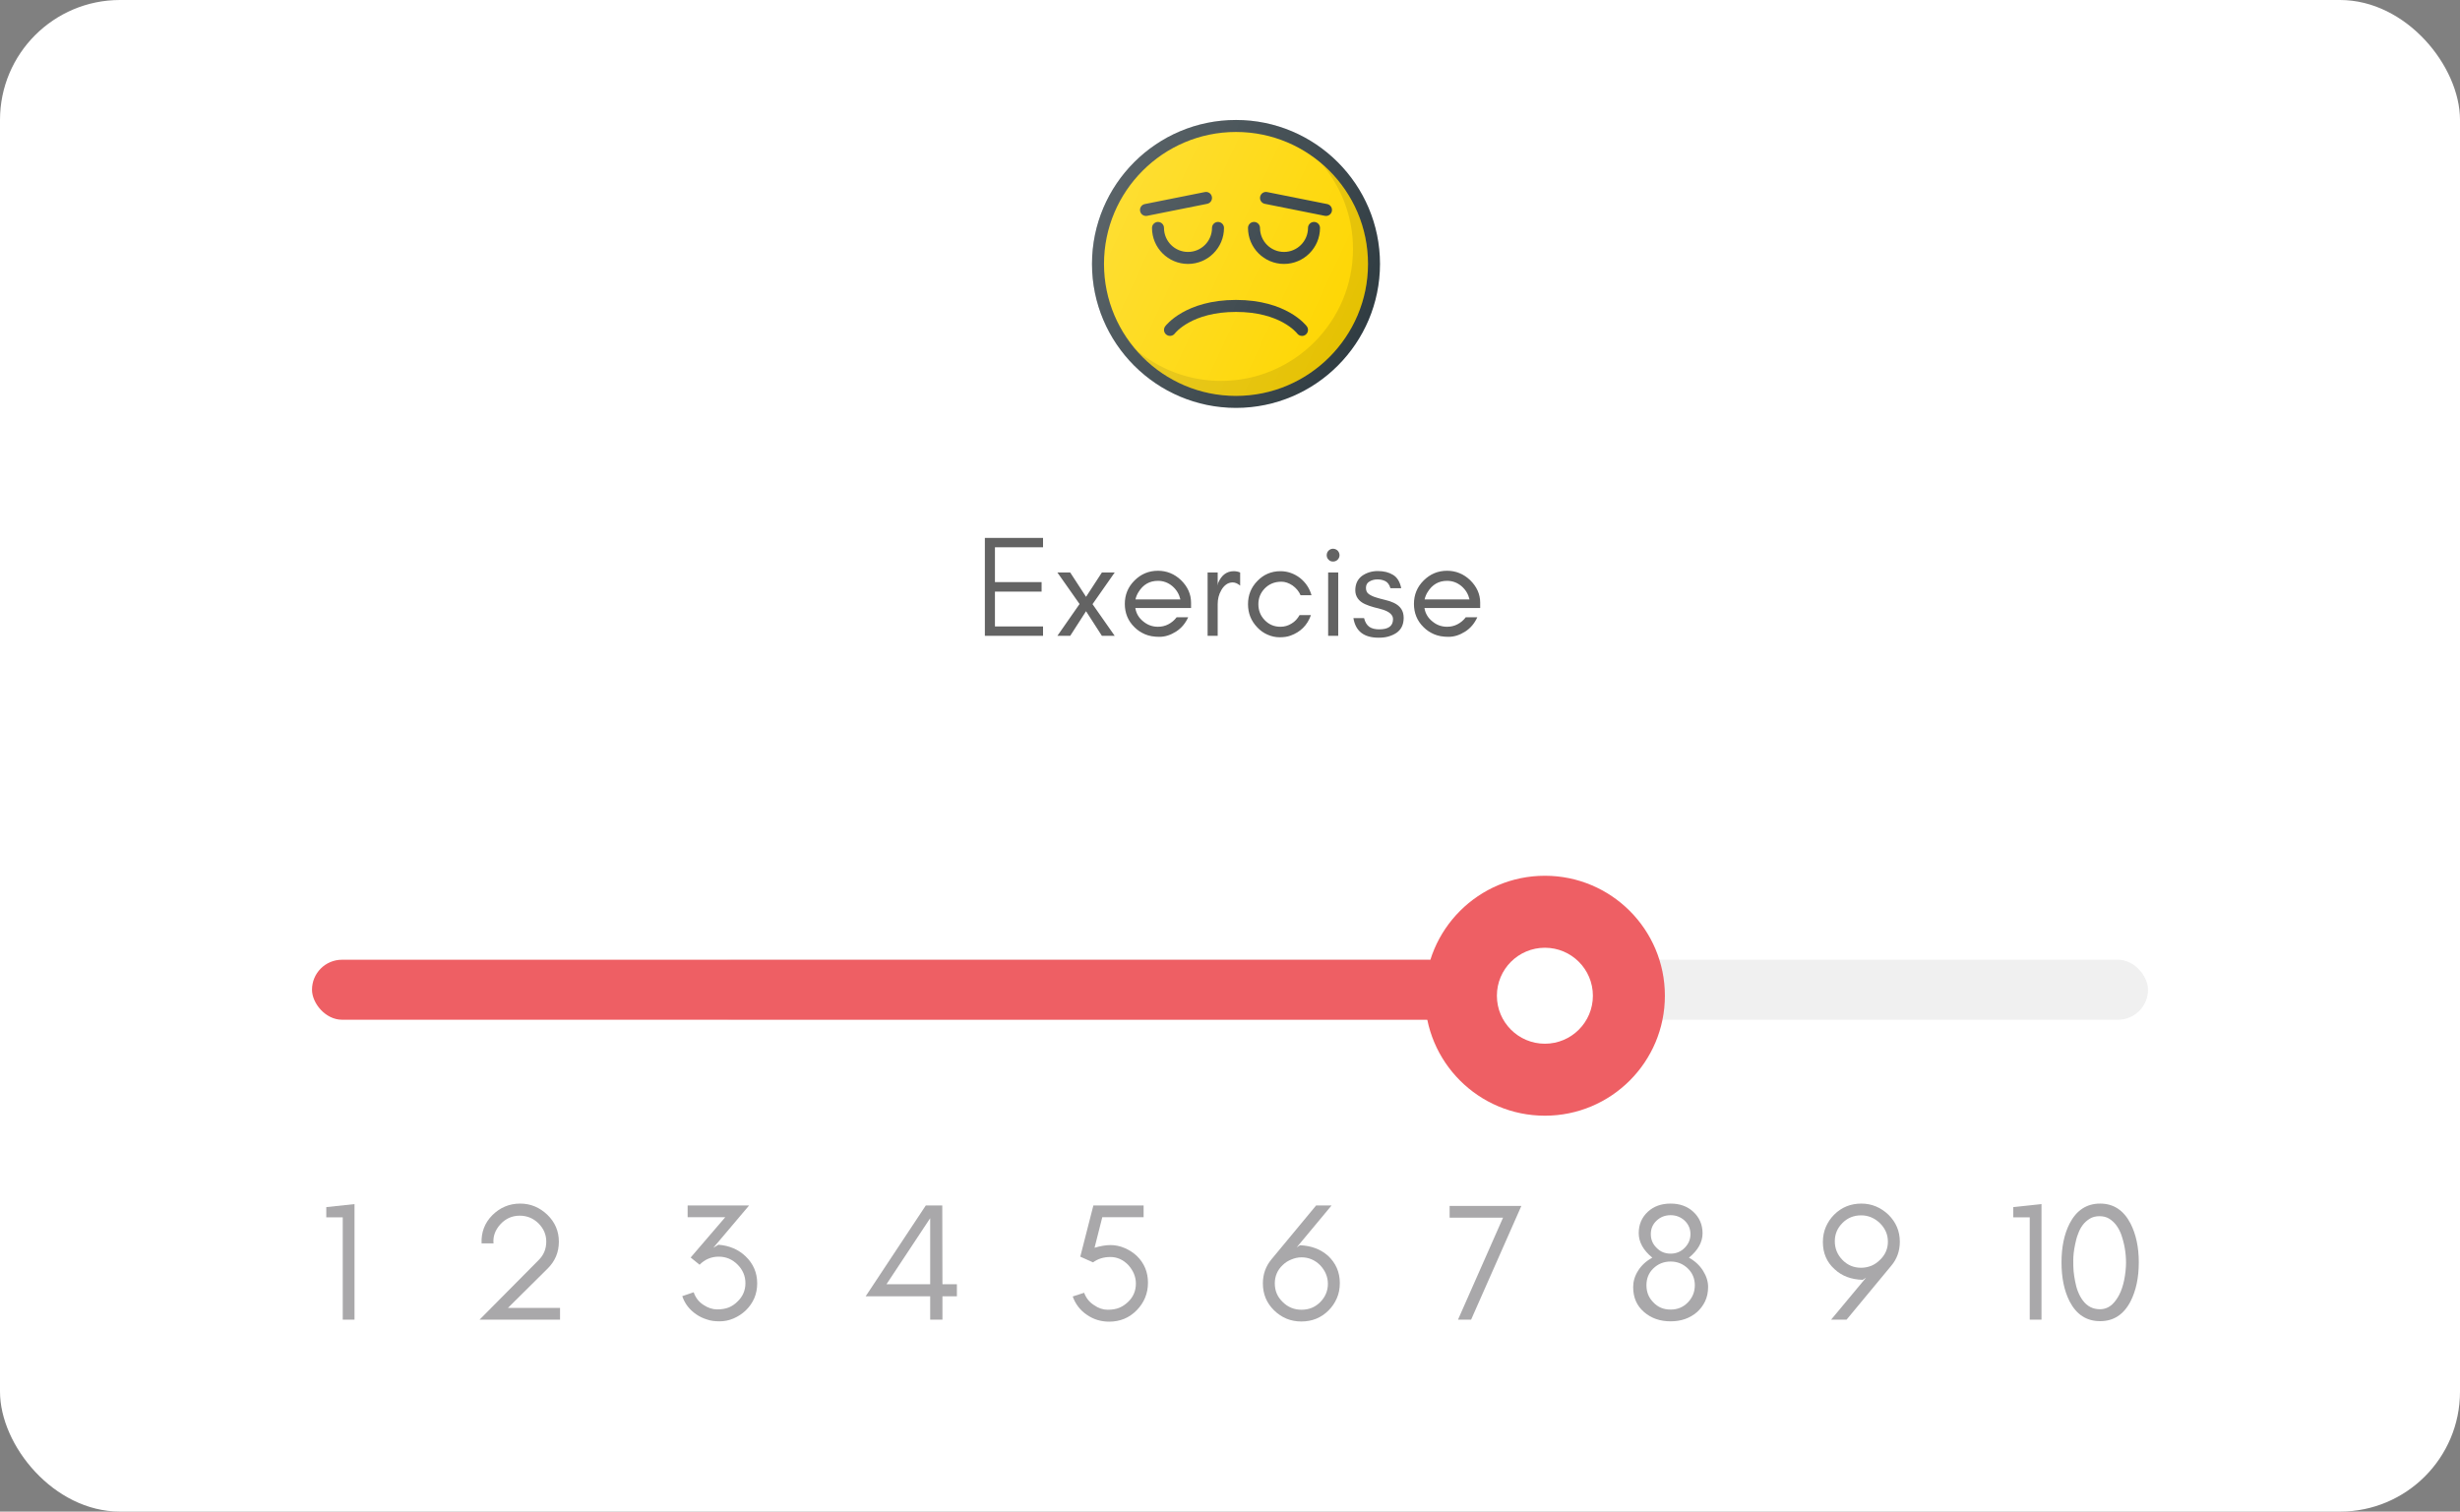 <svg width="205" height="126" viewBox="0 0 205 126" fill="none" xmlns="http://www.w3.org/2000/svg">
<rect x="0" y="0" width="205" height="126" fill="#808080" stroke="none"/>
<rect width="205" height="126" rx="10" fill="white"/>
<path d="M86.92 53H82.072V44.84H86.92V45.62H82.912V48.524H86.8V49.316H82.912V52.22H86.92V53ZM91.824 53L90.504 50.948L89.184 53H88.116L89.964 50.348L88.116 47.72H89.184L90.504 49.748L91.824 47.72H92.892L91.044 50.36L92.892 53H91.824ZM99.255 50.24V50.684H94.611C94.683 51.14 94.911 51.512 95.271 51.8C95.631 52.1 96.039 52.244 96.495 52.244C96.795 52.244 97.083 52.184 97.359 52.04C97.635 51.896 97.863 51.704 98.055 51.452H99.015C98.787 51.956 98.451 52.364 97.995 52.652C97.539 52.94 97.083 53.084 96.615 53.084C96.147 53.084 95.751 53.012 95.415 52.868C95.079 52.724 94.791 52.532 94.539 52.28C93.999 51.752 93.735 51.104 93.735 50.336C93.735 49.58 93.999 48.932 94.539 48.392C95.079 47.852 95.727 47.576 96.495 47.576C97.227 47.576 97.875 47.84 98.415 48.356C98.967 48.896 99.255 49.52 99.255 50.24ZM98.367 49.964C98.259 49.52 98.043 49.148 97.683 48.848C97.335 48.56 96.939 48.416 96.495 48.416C95.799 48.416 95.259 48.728 94.875 49.352C94.755 49.544 94.671 49.748 94.623 49.964H98.367ZM103.346 48.812C103.142 48.644 102.938 48.548 102.722 48.548C102.506 48.548 102.314 48.62 102.158 48.74C102.002 48.86 101.87 49.016 101.774 49.196C101.57 49.544 101.474 49.928 101.474 50.36V53H100.634V47.72H101.474V48.812L101.51 48.596C101.786 47.948 102.218 47.612 102.818 47.612C102.998 47.612 103.178 47.648 103.346 47.72V48.812ZM109.293 49.616H108.381C108.237 49.28 108.009 49.016 107.709 48.8C107.397 48.596 107.097 48.488 106.785 48.488C106.473 48.488 106.197 48.548 105.981 48.644C105.753 48.74 105.561 48.884 105.393 49.052C105.033 49.424 104.865 49.868 104.865 50.36C104.865 50.876 105.033 51.32 105.393 51.692C105.753 52.064 106.185 52.244 106.701 52.244C107.037 52.244 107.337 52.16 107.625 51.98C107.913 51.812 108.129 51.572 108.297 51.272H109.245C108.945 52.124 108.369 52.688 107.529 52.988C107.265 53.084 106.965 53.12 106.629 53.12C106.293 53.12 105.957 53.048 105.633 52.904C105.297 52.76 105.021 52.556 104.781 52.304C104.253 51.752 104.001 51.116 104.001 50.36C104.001 49.616 104.253 48.968 104.781 48.428C105.297 47.888 105.945 47.612 106.701 47.612C107.301 47.612 107.841 47.804 108.333 48.176C108.801 48.548 109.125 49.028 109.293 49.616ZM111.471 45.896C111.567 46.004 111.627 46.136 111.627 46.28C111.627 46.424 111.567 46.556 111.471 46.652C111.363 46.76 111.231 46.808 111.087 46.808C110.943 46.808 110.811 46.76 110.715 46.652C110.607 46.556 110.559 46.424 110.559 46.28C110.559 46.136 110.607 46.004 110.715 45.896C110.811 45.8 110.943 45.74 111.087 45.74C111.231 45.74 111.363 45.8 111.471 45.896ZM111.519 53H110.679V47.72H111.519V53ZM114.117 52.256C114.333 52.4 114.609 52.46 114.933 52.46C115.701 52.46 116.085 52.184 116.085 51.608C116.085 51.272 115.809 51.008 115.269 50.828C115.029 50.756 114.777 50.684 114.513 50.624C114.249 50.552 113.997 50.468 113.757 50.36C113.493 50.24 113.289 50.084 113.145 49.88C113.013 49.688 112.941 49.46 112.941 49.208C112.941 48.68 113.133 48.284 113.493 48.008C113.865 47.744 114.309 47.6 114.813 47.6C115.329 47.6 115.749 47.708 116.097 47.924C116.433 48.128 116.661 48.5 116.769 49.028H115.869C115.785 48.74 115.641 48.548 115.461 48.452C115.281 48.356 115.053 48.296 114.789 48.296C114.537 48.296 114.309 48.356 114.117 48.476C113.925 48.584 113.829 48.764 113.829 49.004C113.829 49.244 113.913 49.412 114.069 49.52C114.225 49.628 114.417 49.724 114.657 49.796C114.885 49.868 115.137 49.94 115.401 50C115.677 50.06 115.929 50.144 116.157 50.252C116.709 50.516 116.973 50.924 116.973 51.5C116.973 52.064 116.769 52.484 116.361 52.76C116.157 52.892 115.941 52.988 115.689 53.06C115.437 53.132 115.173 53.156 114.885 53.156C113.661 53.156 112.965 52.616 112.785 51.524H113.673C113.757 51.872 113.913 52.112 114.117 52.256ZM123.349 50.24V50.684H118.705C118.777 51.14 119.005 51.512 119.365 51.8C119.725 52.1 120.133 52.244 120.589 52.244C120.889 52.244 121.177 52.184 121.453 52.04C121.729 51.896 121.957 51.704 122.149 51.452H123.109C122.881 51.956 122.545 52.364 122.089 52.652C121.633 52.94 121.177 53.084 120.709 53.084C120.241 53.084 119.845 53.012 119.509 52.868C119.173 52.724 118.885 52.532 118.633 52.28C118.093 51.752 117.829 51.104 117.829 50.336C117.829 49.58 118.093 48.932 118.633 48.392C119.173 47.852 119.821 47.576 120.589 47.576C121.321 47.576 121.969 47.84 122.509 48.356C123.061 48.896 123.349 49.52 123.349 50.24ZM122.461 49.964C122.353 49.52 122.137 49.148 121.777 48.848C121.429 48.56 121.033 48.416 120.589 48.416C119.893 48.416 119.353 48.728 118.969 49.352C118.849 49.544 118.765 49.748 118.717 49.964H122.461Z" fill="#636363"/>
<g clip-path="url(#clip0_530_1519)">
<path d="M103 10C96.383 10 91 15.383 91 22C91 28.617 96.383 34 103 34C109.617 34 115 28.617 115 22C115 15.383 109.617 10 103 10Z" fill="#303C42"/>
<path d="M103 33C96.935 33 92 28.065 92 22C92 15.935 96.935 11 103 11C109.065 11 114 15.935 114 22C114 28.065 109.065 33 103 33Z" fill="#FED600"/>
<path opacity="0.1" d="M110.119 13.63C111.756 15.551 112.75 18.035 112.75 20.75C112.75 26.815 107.815 31.75 101.75 31.75C99.034 31.75 96.551 30.756 94.63 29.12C96.649 31.49 99.649 33 103 33C109.065 33 114 28.065 114 22C114 18.65 112.49 15.649 110.119 13.63Z" fill="#010101"/>
<path d="M109.5 18.5C109.224 18.5 109 18.724 109 19C109 20.103 108.103 21 107 21C105.897 21 105 20.103 105 19C105 18.724 104.776 18.5 104.5 18.5C104.224 18.5 104 18.724 104 19C104 20.654 105.346 22 107 22C108.654 22 110 20.654 110 19C110 18.724 109.776 18.5 109.5 18.5Z" fill="#303C42"/>
<path d="M102 19C102 18.724 101.776 18.5 101.5 18.5C101.224 18.5 101 18.724 101 19C101 20.103 100.103 21 99 21C97.897 21 97 20.103 97 19C97 18.724 96.776 18.5 96.5 18.5C96.224 18.5 96 18.724 96 19C96 20.654 97.346 22 99 22C100.654 22 102 20.654 102 19Z" fill="#303C42"/>
<path d="M103 25H102.998C98.797 25 97.167 27.11 97.1 27.2C96.935 27.42 96.979 27.73 97.198 27.896C97.417 28.062 97.729 28.02 97.898 27.803C97.954 27.729 99.332 26 102.998 26H103C106.667 26 108.045 27.73 108.1 27.8C108.198 27.931 108.348 28 108.5 28C108.605 28 108.71 27.967 108.8 27.9C109.021 27.734 109.066 27.421 108.9 27.2C108.832 27.11 107.201 25 103 25Z" fill="#303C42"/>
<path d="M110.598 17.01L105.598 16.01C105.324 15.952 105.064 16.131 105.01 16.402C104.956 16.673 105.131 16.936 105.402 16.99L110.402 17.99C110.435 17.997 110.468 18 110.501 18C110.734 18 110.943 17.836 110.99 17.598C111.044 17.327 110.869 17.064 110.598 17.01Z" fill="#303C42"/>
<path d="M100.99 16.402C100.936 16.131 100.677 15.953 100.402 16.01L95.402 17.01C95.131 17.064 94.956 17.327 95.01 17.598C95.057 17.836 95.266 18 95.5 18C95.532 18 95.565 17.997 95.598 17.99L100.598 16.99C100.869 16.936 101.044 16.673 100.99 16.402Z" fill="#303C42"/>
<path d="M103 10C96.383 10 91 15.383 91 22C91 28.617 96.383 34 103 34C109.617 34 115 28.617 115 22C115 15.383 109.617 10 103 10Z" fill="url(#paint0_linear_530_1519)"/>
</g>
<rect x="58.483" y="80" width="120.517" height="5" rx="2.5" fill="#F0F0F0"/>
<rect x="26" y="80" width="95.566" height="5" rx="2.5" fill="#EE5F64"/>
<circle cx="128.741" cy="83" r="10" fill="#EE5F64"/>
<circle cx="128.741" cy="83" r="4" fill="white"/>
<path d="M28.562 110V101.474H27.19V100.62L29.542 100.368V110H28.562Z" fill="#A9A8AA"/>
<path d="M39.964 110L44.892 105.03C45.312 104.61 45.522 104.106 45.522 103.49C45.522 102.902 45.298 102.398 44.864 101.964C44.43 101.544 43.912 101.334 43.31 101.334C42.68 101.334 42.148 101.572 41.714 102.034C41.266 102.524 41.07 103.056 41.126 103.644H40.132C40.09 102.734 40.384 101.95 41.014 101.306C41.658 100.662 42.428 100.326 43.352 100.326C44.22 100.326 44.976 100.648 45.62 101.264C46.25 101.88 46.572 102.622 46.572 103.504C46.572 104.372 46.264 105.114 45.648 105.73L42.33 109.02H46.67V110H39.964Z" fill="#A9A8AA"/>
<path d="M61.125 109.902C60.733 110.07 60.355 110.14 59.963 110.14C59.571 110.14 59.221 110.098 58.913 109.986C58.591 109.888 58.297 109.748 58.031 109.566C57.457 109.174 57.065 108.67 56.855 108.04L57.807 107.718C57.961 108.166 58.227 108.516 58.619 108.768C58.997 109.02 59.375 109.146 59.767 109.146C60.145 109.146 60.467 109.09 60.747 108.978C61.013 108.866 61.251 108.698 61.447 108.502C61.895 108.082 62.119 107.564 62.119 106.962C62.119 106.36 61.895 105.842 61.461 105.408C61.027 104.974 60.509 104.75 59.893 104.75C59.277 104.75 58.745 104.974 58.297 105.422L57.555 104.82L60.439 101.46H57.303V100.48H62.427L59.445 104.008L59.865 103.756C60.775 103.826 61.531 104.148 62.133 104.722C62.777 105.338 63.099 106.094 63.099 106.976C63.099 107.872 62.777 108.614 62.147 109.23C61.853 109.51 61.517 109.734 61.125 109.902Z" fill="#A9A8AA"/>
<path d="M77.515 101.544L73.875 107.046H77.515V101.544ZM78.537 108.054V110H77.515V108.054H72.139L77.151 100.48H78.523L78.537 107.046H79.741V108.054H78.537Z" fill="#A9A8AA"/>
<path d="M91.213 104.008C91.689 103.868 92.123 103.784 92.543 103.784C92.949 103.784 93.341 103.868 93.733 104.036C94.111 104.204 94.447 104.414 94.741 104.694C95.357 105.296 95.665 106.038 95.665 106.92C95.665 107.816 95.343 108.586 94.727 109.216C94.097 109.86 93.327 110.168 92.431 110.168C91.759 110.168 91.129 109.986 90.569 109.594C90.009 109.216 89.617 108.698 89.393 108.068L90.345 107.76C90.499 108.18 90.765 108.53 91.157 108.782C91.535 109.048 91.913 109.174 92.305 109.174C92.697 109.174 93.019 109.118 93.285 109.006C93.551 108.894 93.789 108.726 93.999 108.53C94.433 108.124 94.657 107.606 94.657 106.99C94.657 106.416 94.433 105.898 94.013 105.436C93.593 105.002 93.089 104.778 92.529 104.778C91.969 104.778 91.479 104.932 91.087 105.226L90.023 104.75L91.115 100.48H95.301V101.46H91.857L91.213 104.008Z" fill="#A9A8AA"/>
<path d="M108.46 104.806C108.152 104.806 107.872 104.876 107.606 104.988C107.326 105.1 107.088 105.254 106.892 105.45C106.444 105.87 106.234 106.388 106.234 106.976C106.234 107.592 106.444 108.096 106.892 108.53C107.326 108.964 107.858 109.174 108.46 109.174C109.076 109.174 109.594 108.964 110.014 108.544C110.434 108.124 110.658 107.606 110.658 107.018C110.658 106.43 110.434 105.912 110.014 105.464C109.58 105.03 109.062 104.806 108.46 104.806ZM111.652 106.948C111.652 107.424 111.568 107.844 111.4 108.222C111.232 108.614 110.994 108.95 110.714 109.23C110.098 109.846 109.342 110.154 108.446 110.154C107.564 110.154 106.808 109.846 106.178 109.23C105.548 108.614 105.24 107.872 105.24 106.976C105.24 106.22 105.478 105.548 105.954 104.974L109.678 100.48H110.966L108.054 103.98L108.334 103.798C109.286 103.84 110.056 104.134 110.672 104.68C111.316 105.282 111.652 106.038 111.652 106.948Z" fill="#A9A8AA"/>
<path d="M122.593 110H121.501L125.253 101.502H120.801V100.522H126.779L122.593 110Z" fill="#A9A8AA"/>
<path d="M139.22 105.156C138.646 105.156 138.17 105.352 137.778 105.73C137.386 106.108 137.204 106.584 137.204 107.13C137.204 107.69 137.386 108.166 137.778 108.558C138.156 108.964 138.632 109.16 139.22 109.16C139.794 109.16 140.27 108.964 140.662 108.558C141.04 108.166 141.236 107.69 141.236 107.13C141.236 106.584 141.04 106.108 140.648 105.73C140.256 105.352 139.78 105.156 139.22 105.156ZM139.22 101.292C138.758 101.292 138.366 101.446 138.058 101.74C137.722 102.048 137.568 102.426 137.568 102.874C137.568 103.322 137.722 103.7 138.058 104.022C138.366 104.344 138.758 104.498 139.22 104.498C139.668 104.498 140.06 104.344 140.382 104.022C140.704 103.7 140.872 103.322 140.872 102.874C140.872 102.426 140.704 102.048 140.382 101.74C140.06 101.446 139.668 101.292 139.22 101.292ZM139.22 110.14C138.338 110.14 137.61 109.888 137.008 109.37C136.392 108.838 136.098 108.152 136.098 107.284C136.098 106.822 136.224 106.374 136.504 105.926C136.784 105.478 137.176 105.114 137.694 104.834C136.938 104.218 136.56 103.532 136.56 102.79C136.56 102.076 136.812 101.474 137.33 100.998C137.82 100.55 138.45 100.326 139.22 100.326C139.976 100.326 140.606 100.55 141.096 100.998C141.614 101.474 141.88 102.076 141.88 102.804C141.88 103.532 141.502 104.218 140.746 104.834C141.25 105.114 141.642 105.478 141.922 105.926C142.202 106.374 142.342 106.822 142.342 107.27C142.342 107.718 142.258 108.124 142.09 108.474C141.922 108.824 141.698 109.118 141.418 109.37C140.816 109.888 140.088 110.14 139.22 110.14Z" fill="#A9A8AA"/>
<path d="M155.085 105.674C155.393 105.674 155.673 105.618 155.953 105.506C156.219 105.394 156.457 105.226 156.653 105.03C157.101 104.61 157.325 104.092 157.325 103.504C157.325 102.902 157.101 102.398 156.667 101.964C156.219 101.53 155.687 101.306 155.099 101.306C154.483 101.306 153.965 101.516 153.545 101.936C153.111 102.37 152.901 102.874 152.901 103.462C152.901 104.064 153.111 104.582 153.531 105.016C153.965 105.464 154.483 105.674 155.085 105.674ZM151.907 103.532C151.907 103.07 151.991 102.65 152.159 102.258C152.327 101.88 152.551 101.544 152.845 101.25C153.461 100.634 154.217 100.326 155.113 100.326C155.981 100.326 156.737 100.648 157.381 101.264C157.997 101.88 158.319 102.622 158.319 103.504C158.319 104.274 158.081 104.946 157.605 105.506L153.881 110H152.593L155.505 106.5L155.225 106.682C154.259 106.654 153.489 106.36 152.887 105.8C152.229 105.212 151.907 104.456 151.907 103.532Z" fill="#A9A8AA"/>
<path d="M169.145 110V101.474H167.773V100.62L170.125 100.368V110H169.145ZM175.769 101.586C175.545 101.446 175.265 101.376 174.957 101.376C174.649 101.376 174.369 101.446 174.145 101.586C173.921 101.726 173.725 101.894 173.557 102.118C173.389 102.342 173.263 102.594 173.165 102.874C173.053 103.154 172.983 103.448 172.927 103.728C172.815 104.246 172.773 104.694 172.773 105.044C172.773 105.394 172.773 105.702 172.801 105.968C172.829 106.248 172.871 106.528 172.927 106.808C172.983 107.102 173.053 107.382 173.165 107.662C173.277 107.942 173.403 108.18 173.571 108.404C173.935 108.894 174.411 109.132 174.999 109.132C175.517 109.132 175.951 108.894 176.315 108.39C176.749 107.816 177.015 107.004 177.127 105.968C177.155 105.702 177.169 105.464 177.169 105.268C177.169 104.428 177.029 103.644 176.763 102.888C176.539 102.3 176.217 101.866 175.769 101.586ZM175.013 110.126C173.879 110.126 173.039 109.58 172.465 108.474C172.017 107.592 171.793 106.514 171.793 105.226C171.793 103.952 172.017 102.874 172.465 101.992C173.039 100.886 173.879 100.326 175.013 100.326C176.133 100.326 176.973 100.886 177.547 101.992C177.995 102.874 178.233 103.952 178.233 105.226C178.233 106.514 177.995 107.592 177.547 108.474C176.973 109.58 176.133 110.126 175.013 110.126Z" fill="#A9A8AA"/>
<defs>
<linearGradient id="paint0_linear_530_1519" x1="92.125" y1="16.929" x2="113.875" y2="27.071" gradientUnits="userSpaceOnUse">
<stop stop-color="white" stop-opacity="0.2"/>
<stop offset="1" stop-color="white" stop-opacity="0"/>
</linearGradient>
<clipPath id="clip0_530_1519">
<rect width="24" height="24" fill="white" transform="translate(91 10)"/>
</clipPath>
</defs>
</svg>
